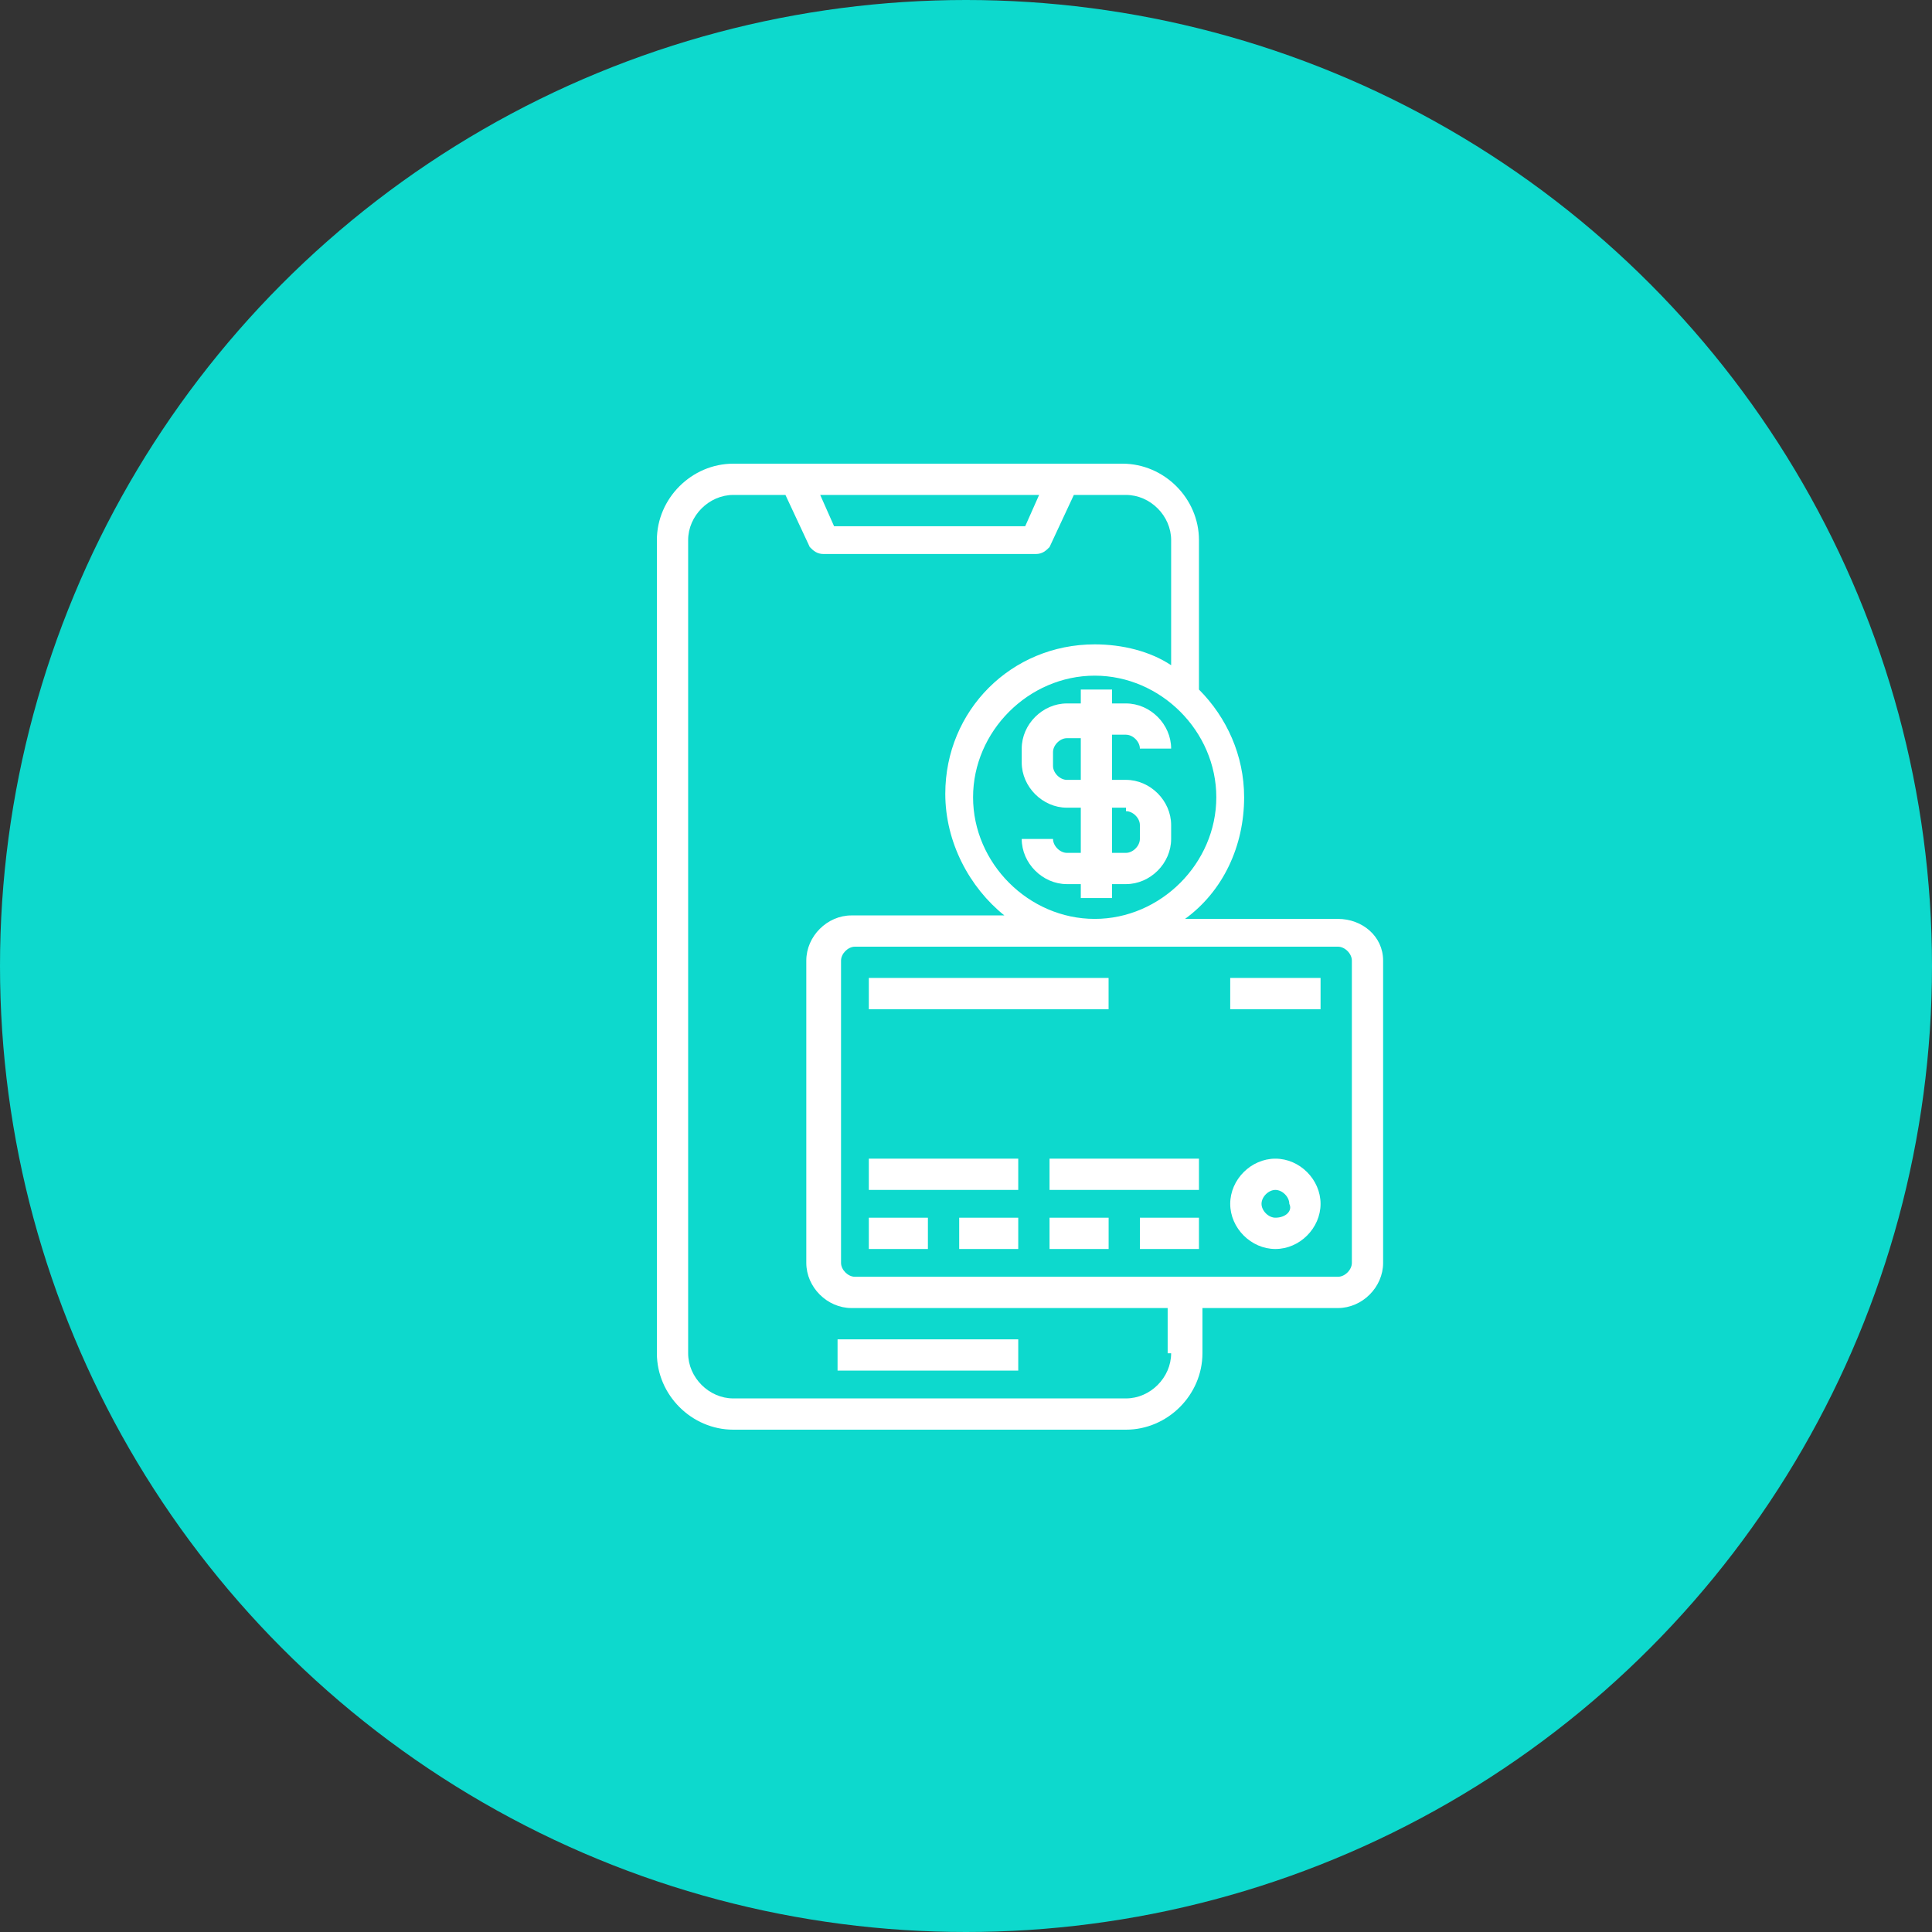 <svg width="50" height="50" viewBox="0 0 50 50" fill="none" xmlns="http://www.w3.org/2000/svg">
<rect x="0" y="0" width="50" height="50" fill="#333333" stroke="none"/>
<circle cx="25" cy="25" r="25" fill="#0DD9CD"/>
<path d="M26.352 34.662H21.676V35.471H26.352V34.662Z" fill="white"/>
<path d="M34.626 23.781H30.669C31.658 23.061 32.198 21.892 32.198 20.633C32.198 19.554 31.748 18.565 31.029 17.845V13.978C31.029 12.899 30.13 12 29.05 12H27.522H20.507H18.978C17.899 12 17 12.899 17 13.978V35.022C17 36.101 17.899 37 18.978 37H29.14C30.219 37 31.119 36.101 31.119 35.022V33.852H34.626C35.255 33.852 35.795 33.313 35.795 32.684V24.86C35.795 24.23 35.255 23.781 34.626 23.781ZM31.478 20.633C31.478 22.342 30.04 23.781 28.331 23.781C26.622 23.781 25.183 22.342 25.183 20.633C25.183 18.924 26.622 17.486 28.331 17.486C30.04 17.486 31.478 18.924 31.478 20.633ZM26.892 12.809L26.532 13.619H21.586L21.227 12.809H26.892ZM30.309 35.022C30.309 35.651 29.77 36.191 29.14 36.191H18.978C18.349 36.191 17.809 35.651 17.809 35.022V13.978C17.809 13.349 18.349 12.809 18.978 12.809H20.327L20.957 14.158C21.047 14.248 21.137 14.338 21.317 14.338H26.802C26.982 14.338 27.072 14.248 27.162 14.158L27.791 12.809H29.14C29.77 12.809 30.309 13.349 30.309 13.978V17.216C29.77 16.856 29.05 16.676 28.331 16.676C26.173 16.676 24.464 18.385 24.464 20.543C24.464 21.802 25.093 22.971 25.993 23.691H22.036C21.407 23.691 20.867 24.23 20.867 24.86V32.684C20.867 33.313 21.407 33.852 22.036 33.852H30.219V35.022H30.309ZM34.986 32.684C34.986 32.863 34.806 33.043 34.626 33.043H22.126C21.946 33.043 21.766 32.863 21.766 32.684V24.86C21.766 24.68 21.946 24.5 22.126 24.5H34.626C34.806 24.5 34.986 24.68 34.986 24.86V32.684Z" fill="white"/>
<path d="M33.007 29.986C32.378 29.986 31.838 30.525 31.838 31.155C31.838 31.784 32.378 32.324 33.007 32.324C33.637 32.324 34.176 31.784 34.176 31.155C34.176 30.525 33.637 29.986 33.007 29.986ZM33.007 31.514C32.828 31.514 32.648 31.334 32.648 31.155C32.648 30.975 32.828 30.795 33.007 30.795C33.187 30.795 33.367 30.975 33.367 31.155C33.457 31.334 33.277 31.514 33.007 31.514Z" fill="white"/>
<path d="M28.69 25.309H22.485V26.119H28.69V25.309Z" fill="white"/>
<path d="M24.014 31.514H22.485V32.324H24.014V31.514Z" fill="white"/>
<path d="M26.352 31.514H24.824V32.324H26.352V31.514Z" fill="white"/>
<path d="M28.691 31.514H27.162V32.324H28.691V31.514Z" fill="white"/>
<path d="M31.029 31.514H29.5V32.324H31.029V31.514Z" fill="white"/>
<path d="M34.176 25.309H31.838V26.119H34.176V25.309Z" fill="white"/>
<path d="M26.352 29.986H22.485V30.795H26.352V29.986Z" fill="white"/>
<path d="M31.029 29.986H27.162V30.795H31.029V29.986Z" fill="white"/>
<path d="M29.14 19.014C29.32 19.014 29.5 19.194 29.5 19.374H30.309C30.309 18.744 29.77 18.205 29.14 18.205H28.78V17.845H27.971V18.205H27.611C26.982 18.205 26.442 18.744 26.442 19.374V19.734C26.442 20.363 26.982 20.903 27.611 20.903H27.971V22.072H27.611C27.432 22.072 27.252 21.892 27.252 21.712H26.442C26.442 22.342 26.982 22.881 27.611 22.881H27.971V23.241H28.78V22.881H29.14C29.77 22.881 30.309 22.342 30.309 21.712V21.352C30.309 20.723 29.77 20.183 29.14 20.183H28.78V19.014H29.14ZM29.14 20.993C29.32 20.993 29.5 21.172 29.5 21.352V21.712C29.5 21.892 29.32 22.072 29.14 22.072H28.78V20.903H29.14V20.993ZM27.971 20.183H27.611C27.432 20.183 27.252 20.003 27.252 19.824V19.464C27.252 19.284 27.432 19.104 27.611 19.104H27.971V20.183Z" fill="white"/>
</svg>
